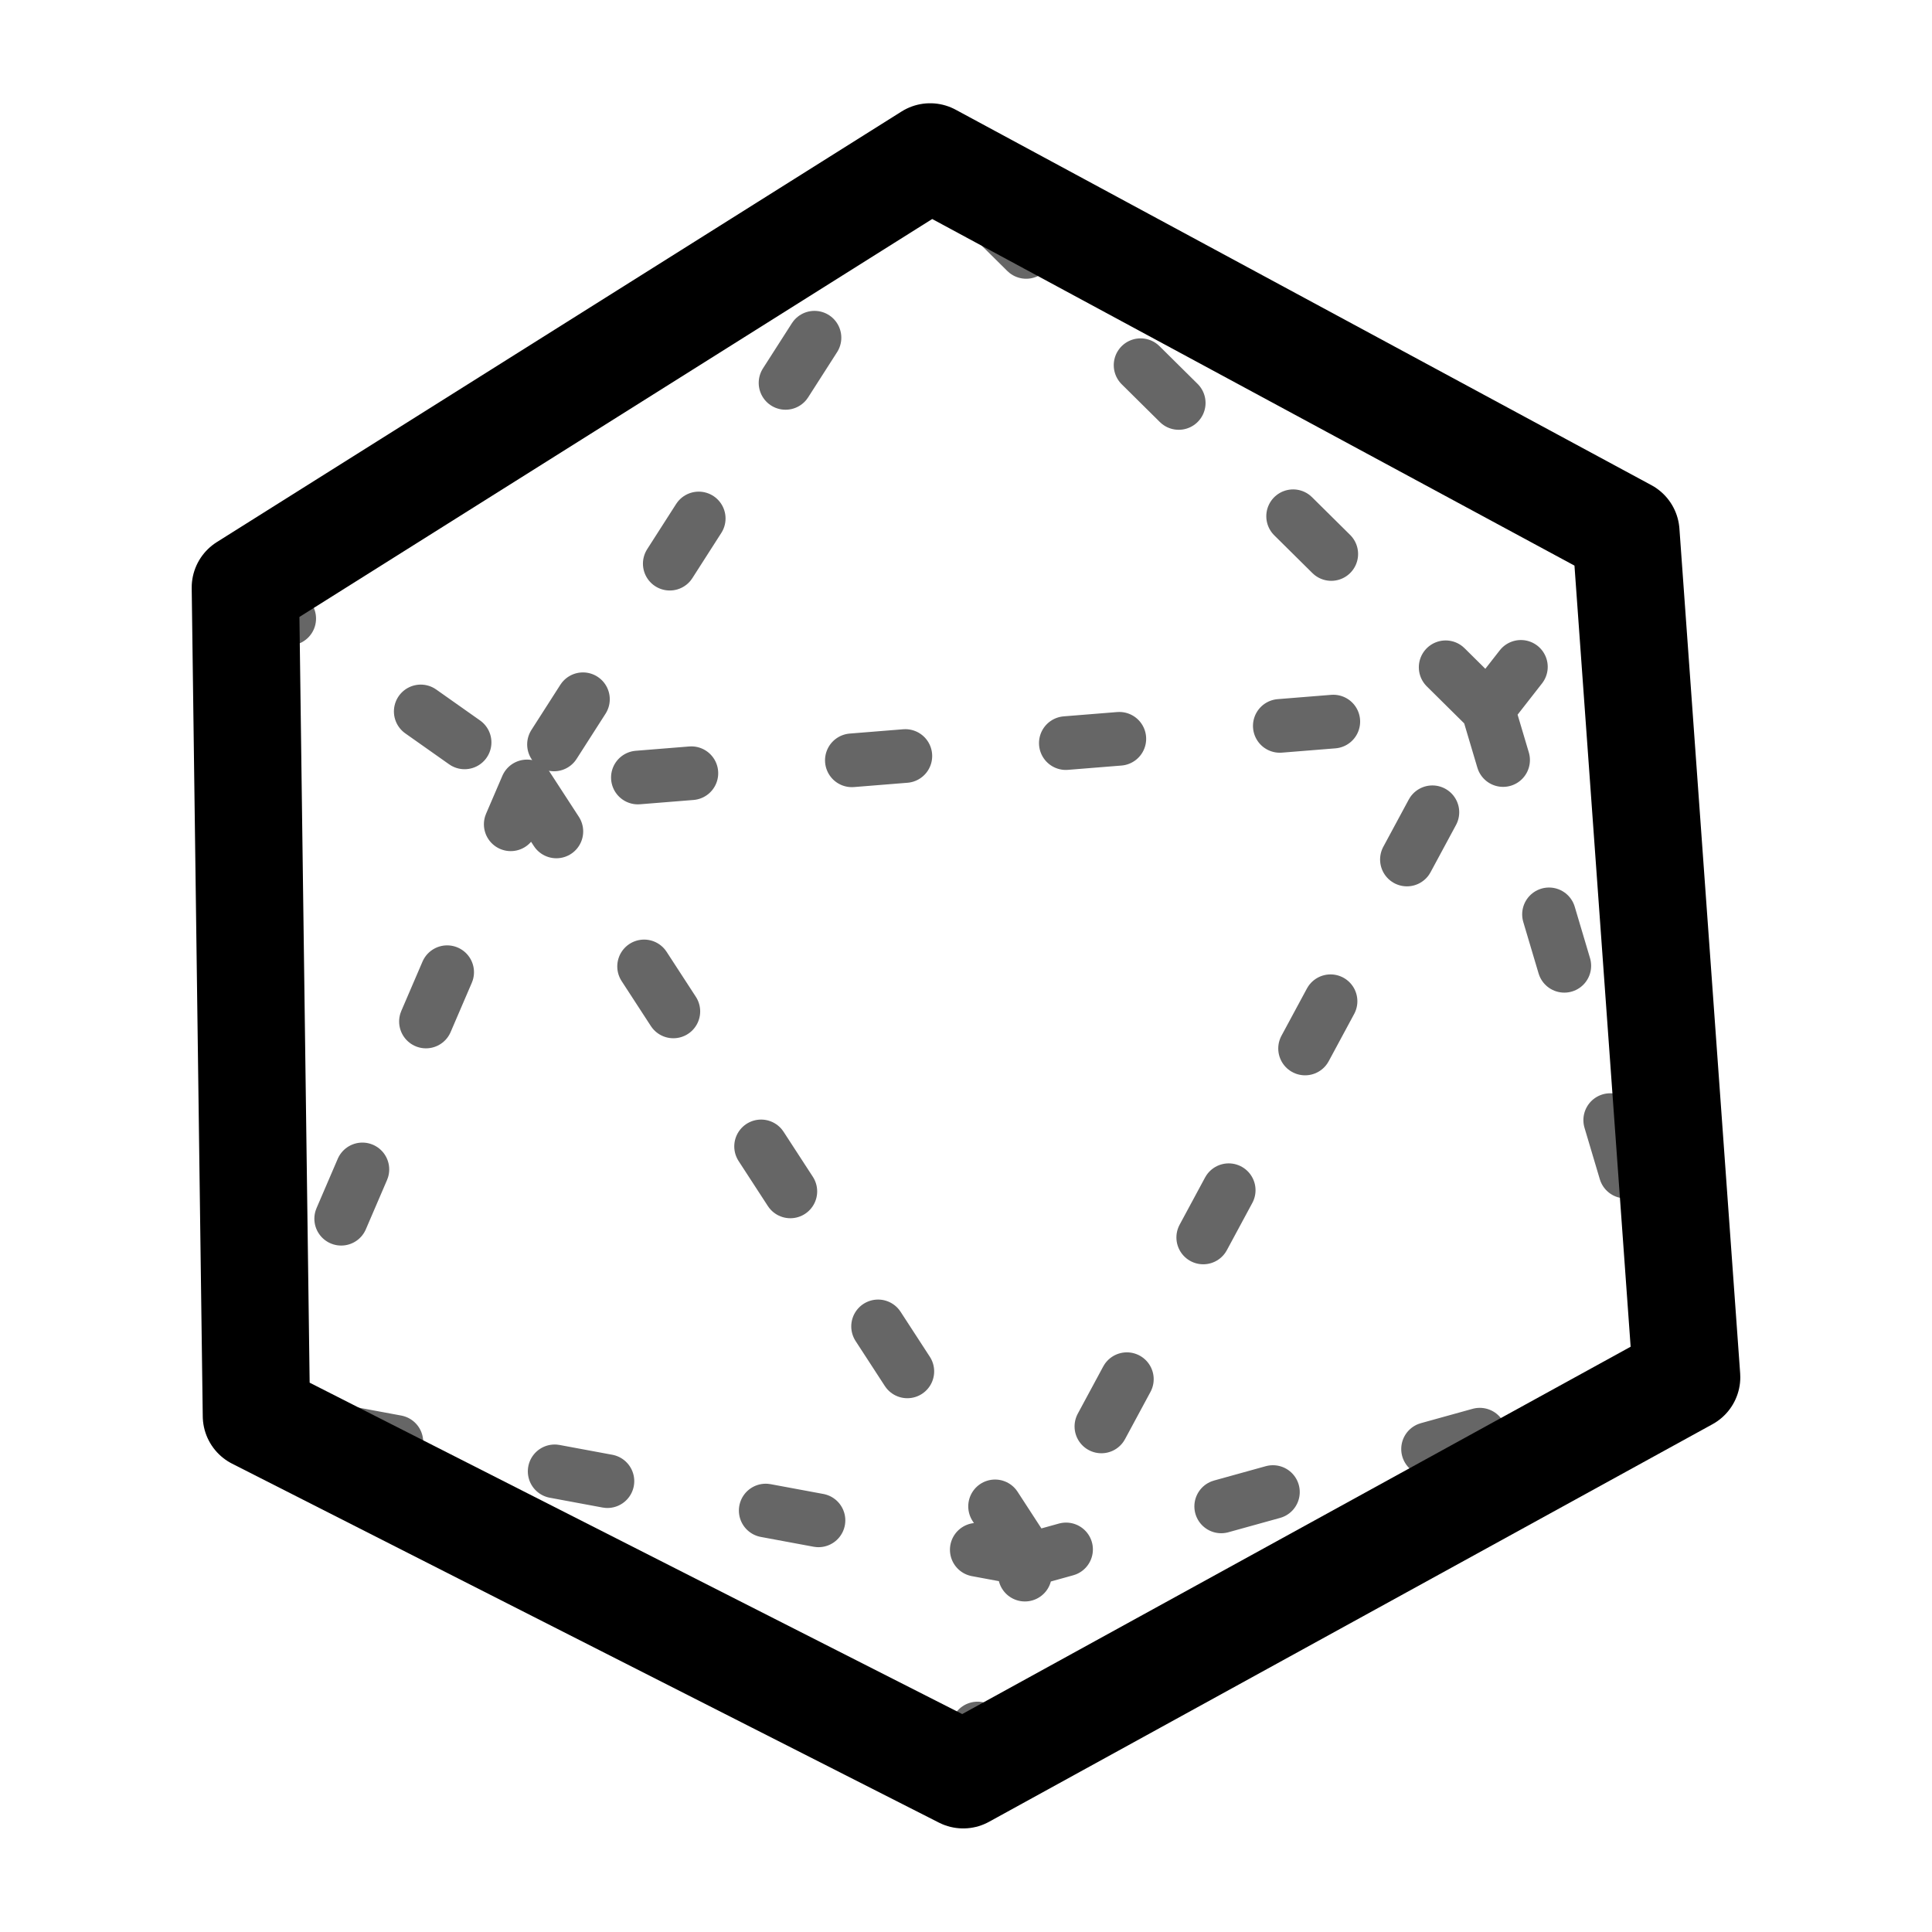 <?xml version="1.0" encoding="UTF-8" standalone="no"?>
<!-- Created with Inkscape (http://www.inkscape.org/) -->

<svg
   width="18mm"
   height="18mm"
   viewBox="0 0 18 18"
   version="1.1"
   id="svg5"
   inkscape:version="1.1 (c68e22c387, 2021-05-23)"
   sodipodi:docname="d20.svg"
   xmlns:inkscape="http://www.inkscape.org/namespaces/inkscape"
   xmlns:sodipodi="http://sodipodi.sourceforge.net/DTD/sodipodi-0.dtd"
   xmlns="http://www.w3.org/2000/svg"
   xmlns:svg="http://www.w3.org/2000/svg">
  <sodipodi:namedview
     id="namedview7"
     pagecolor="#ffffff"
     bordercolor="#111111"
     borderopacity="1"
     inkscape:pageshadow="0"
     inkscape:pageopacity="0"
     inkscape:pagecheckerboard="false"
     inkscape:document-units="mm"
     showgrid="true"
     inkscape:zoom="1.9295884"
     inkscape:cx="-63.485042"
     inkscape:cy="35.240676"
     inkscape:window-width="1500"
     inkscape:window-height="930"
     inkscape:window-x="-6"
     inkscape:window-y="-6"
     inkscape:window-maximized="1"
     inkscape:current-layer="layer2"
     fit-margin-top="0"
     fit-margin-left="0"
     fit-margin-right="0"
     fit-margin-bottom="0">
    <inkscape:grid
       type="xygrid"
       id="grid1035"
       spacingx="1.323"
       spacingy="1.323"
       enabled="false"
       originx="-3.243"
       originy="40.55" />
  </sodipodi:namedview>
  <defs
     id="defs2">
    <linearGradient
       id="linearGradient4029"
       inkscape:swatch="solid">
      <stop
         style="stop-color:#000000;stop-opacity:1;"
         offset="0"
         id="stop4027" />
    </linearGradient>
  </defs>
  <g
     inkscape:groupmode="layer"
     id="layer3"
     inkscape:label="Background"
     style="display:inline"
     transform="translate(-36.104,-18.137)" />
  <g
     inkscape:label="Outer"
     inkscape:groupmode="layer"
     id="layer1"
     transform="translate(-3.243,40.55)"
     style="display:inline" />
  <g
     inkscape:groupmode="layer"
     id="layer2"
     inkscape:label="icons"
     transform="translate(-3.243,40.55)"
     style="display:inline">
    <g
       id="g3722"
       transform="translate(5.823,-23.19)">
      <path
         style="display:inline;fill:none;stroke:#000000;stroke-width:1;stroke-linecap:round;stroke-linejoin:round;stroke-miterlimit:4;stroke-dasharray:none;stroke-opacity:1;stop-color:#000000"
         d="m 6.086,-15.898 6.482,3.498 0.566,7.871 -6.74,3.704 -6.585,-3.344 -0.103,-7.717 z"
         id="path1068-1"
         sodipodi:nodetypes="ccccccc" />
      <path
         id="path1159-5"
         style="font-variation-settings:normal;opacity:1;fill:none;fill-opacity:1;stroke:#000000;stroke-width:0.5;stroke-linecap:round;stroke-linejoin:round;stroke-miterlimit:4;stroke-dasharray:0.5, 1.5;stroke-dashoffset:0;stroke-opacity:0.6;stop-color:#000000;stop-opacity:1"
         d="m 11.282,-10.753 1.286,-1.646 m -12.862,0.514 2.624,1.852 m -2.521,5.865 2.521,-5.865 m 4.682,7.203 -7.203,-1.338 m 13.325,-0.36 -6.122,1.698 -0.617,2.006 m 6.74,-3.704 -1.852,-6.225 m -8.952,0.72 4.682,7.203 4.27,-7.923 m -5.196,-5.145 c -3.756,5.865 -3.756,5.865 -3.756,5.865 l 8.952,-0.72 -5.196,-5.145" />
    </g>
  </g>
</svg>
